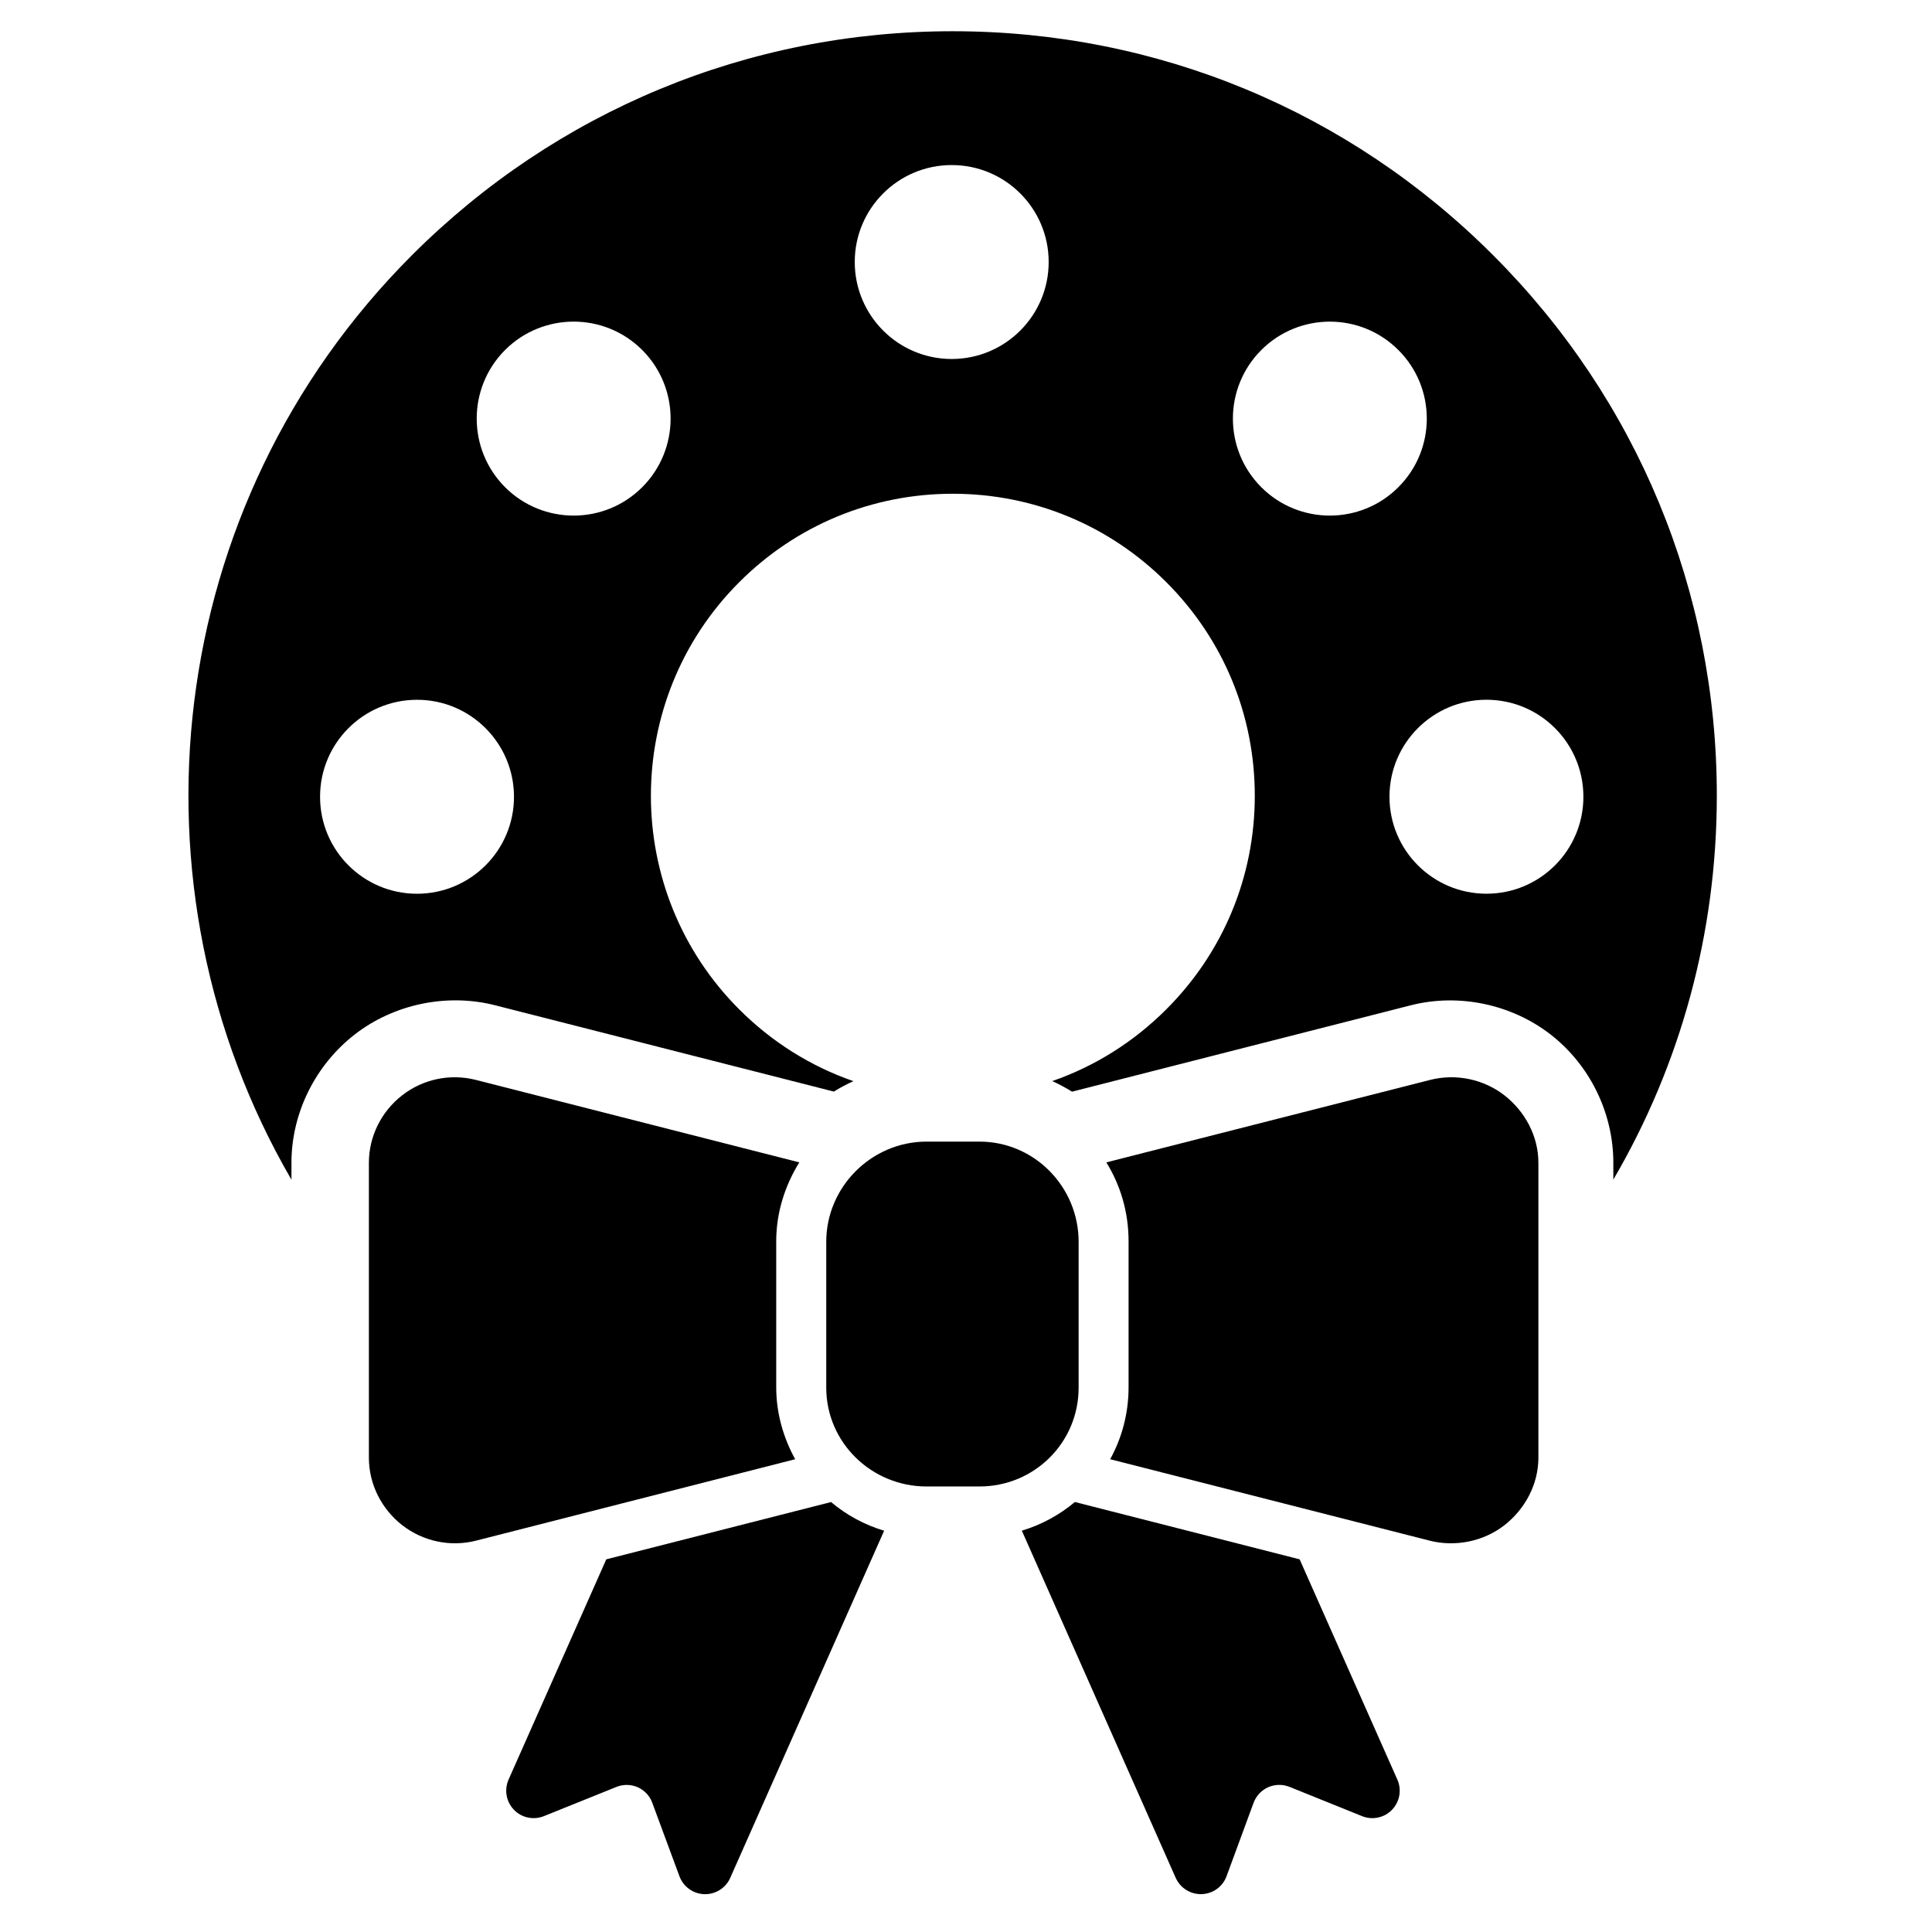 <?xml version="1.0" encoding="utf-8"?>
<!-- Generator: Adobe Illustrator 16.0.0, SVG Export Plug-In . SVG Version: 6.00 Build 0)  -->
<!DOCTYPE svg PUBLIC "-//W3C//DTD SVG 1.1//EN" "http://www.w3.org/Graphics/SVG/1.1/DTD/svg11.dtd">
<svg version="1.1" id="Layer_1" xmlns="http://www.w3.org/2000/svg" xmlns:xlink="http://www.w3.org/1999/xlink" x="0px" y="0px"
	 width="48px" height="48px" viewBox="0 0 48 48" enable-background="new 0 0 48 48" xml:space="preserve">
<g>
	<path d="M42.654,19.769c0-5.073-1.971-9.842-5.558-13.429C33.51,2.752,28.742,0.776,23.67,0.776c-5.073,0-9.844,1.976-13.434,5.563
		C4.022,12.555,3.02,22.042,7.241,29.309v-0.42c0-1.234,0.591-2.426,1.575-3.19c0.97-0.753,2.288-1.028,3.482-0.724l8.419,2.145
		c0.155-0.097,0.318-0.183,0.486-0.259c-1.057-0.366-2.024-0.97-2.838-1.784c-2.925-2.926-2.925-7.686,0-10.612
		c1.416-1.417,3.301-2.198,5.307-2.198c2.003,0,3.889,0.781,5.306,2.198s2.197,3.301,2.197,5.305c0,2.004-0.78,3.889-2.199,5.307
		c-0.813,0.813-1.778,1.416-2.833,1.782c0.17,0.078,0.334,0.165,0.492,0.263l8.416-2.146c1.19-0.303,2.498-0.029,3.471,0.724
		c0.984,0.765,1.561,1.957,1.561,3.19v0.416C41.76,26.439,42.653,23.172,42.654,19.769z M10.36,22.205
		c-1.331,0-2.409-1.08-2.408-2.41c-0.001-1.33,1.077-2.408,2.408-2.409s2.409,1.079,2.41,2.41
		C12.77,21.126,11.691,22.205,10.36,22.205z M15.956,12.104c-0.94,0.941-2.466,0.941-3.408,0c-0.939-0.941-0.939-2.467,0-3.408
		c0.94-0.94,2.468-0.941,3.408,0S16.896,11.164,15.956,12.104z M23.646,8.919c-1.331,0-2.41-1.079-2.41-2.41
		c0-1.33,1.079-2.409,2.41-2.408c1.33,0,2.408,1.078,2.408,2.408S24.977,8.918,23.646,8.919z M31.336,12.104
		c-0.94-0.94-0.94-2.466,0-3.407c0.941-0.941,2.467-0.941,3.406-0.001c0.942,0.941,0.942,2.467,0,3.408
		C33.803,13.045,32.276,13.045,31.336,12.104z M36.93,22.204c-1.33,0-2.409-1.078-2.409-2.41c0-1.33,1.079-2.408,2.409-2.409
		c1.332,0,2.409,1.079,2.409,2.41C39.339,21.126,38.262,22.205,36.93,22.204z"/>
	<path d="M32.289,38.741l-5.584-1.424c-0.381,0.32-0.828,0.565-1.318,0.712l3.823,8.626c0.114,0.253,0.368,0.413,0.646,0.404
		s0.521-0.184,0.617-0.444l0.672-1.825c0.065-0.172,0.194-0.312,0.362-0.387c0.17-0.074,0.359-0.077,0.53-0.009l1.804,0.728
		c0.257,0.103,0.552,0.041,0.744-0.159c0.191-0.199,0.245-0.495,0.132-0.749L32.289,38.741z"/>
	<path d="M15.063,38.741l-2.428,5.473c-0.111,0.254-0.06,0.549,0.133,0.749c0.191,0.199,0.486,0.262,0.744,0.159l1.804-0.727
		c0.171-0.068,0.361-0.065,0.53,0.009c0.167,0.076,0.299,0.215,0.36,0.387l0.675,1.825c0.096,0.259,0.339,0.435,0.617,0.444
		c0.276,0.009,0.532-0.151,0.644-0.404l3.824-8.626c-0.491-0.146-0.939-0.392-1.319-0.712L15.063,38.741z"/>
	<path d="M19.285,34.468v-3.63c0-0.718,0.221-1.39,0.574-1.959l-8.037-2.049c-0.638-0.162-1.312-0.021-1.828,0.381
		c-0.519,0.402-0.829,1.021-0.829,1.677v7.33c0,0.656,0.313,1.275,0.832,1.678c0.517,0.401,1.196,0.543,1.831,0.381l7.928-2.023
		C19.464,35.724,19.285,35.114,19.285,34.468z"/>
	<path d="M37.374,27.211c-0.519-0.402-1.205-0.543-1.843-0.381l-8.045,2.049c0.354,0.57,0.553,1.241,0.553,1.959v3.63
		c0,0.646-0.165,1.256-0.457,1.786l7.937,2.023c0.636,0.162,1.336,0.021,1.855-0.381c0.517-0.402,0.847-1.022,0.847-1.678v-7.33
		C38.221,28.232,37.892,27.613,37.374,27.211z"/>
	<path d="M26.798,34.477v-3.626c0-1.365-1.1-2.488-2.463-2.488h-1.316c-1.364,0-2.491,1.123-2.491,2.488v3.626
		c0,1.364,1.127,2.454,2.491,2.454h1.316C25.698,36.931,26.798,35.841,26.798,34.477z"/>
</g>
</svg>

